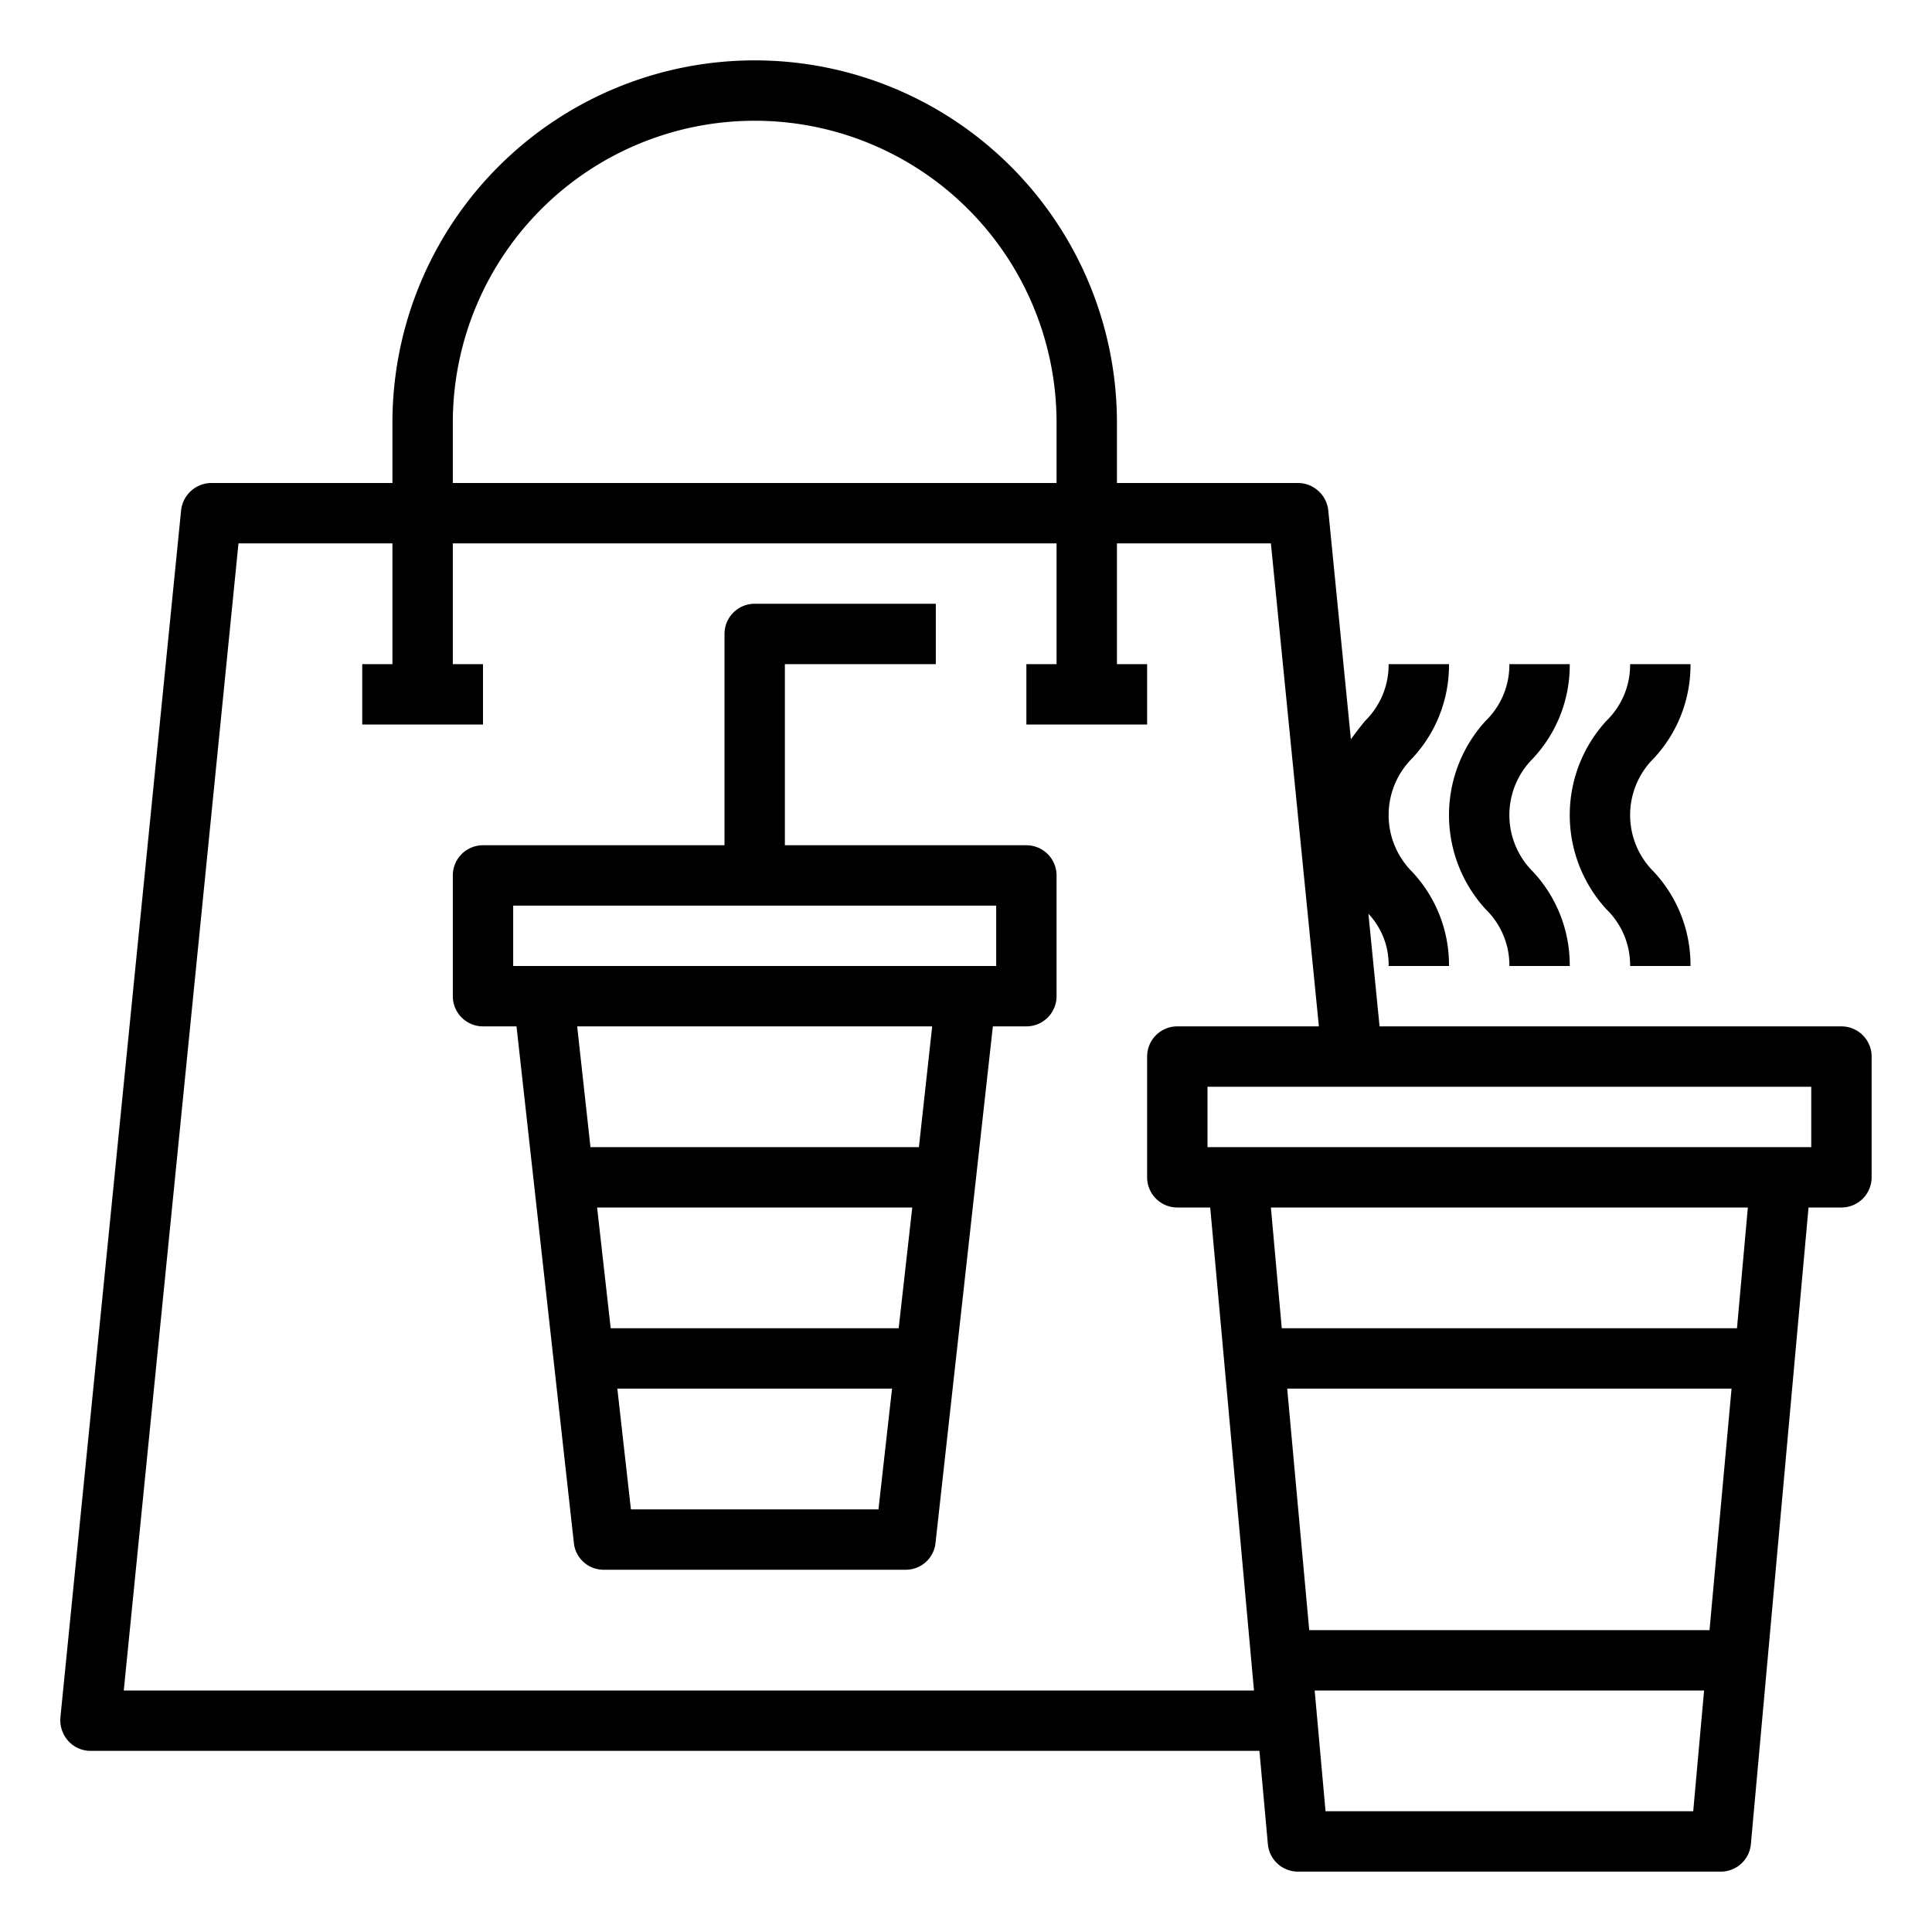 <?xml version="1.0" encoding="UTF-8"?>
<svg xmlns="http://www.w3.org/2000/svg" viewBox="0 0 64 64" width="512" height="512"><g id="bag-drinking-delivery-cup-coffee-2" data-name="bag-drinking-delivery-cup-coffee"><path d="M61,34H45.7l-.37-3.73A2.449,2.449,0,0,1,46,32h2a4.51,4.51,0,0,0-1.22-3.12,2.656,2.656,0,0,1,0-3.76A4.51,4.51,0,0,0,48,22H46a2.6,2.6,0,0,1-.78,1.88c-.15.18-.31.39-.47.61L44,16.9a1.015,1.015,0,0,0-1-.9H37V14a12,12,0,0,0-24,0v2H7a1.015,1.015,0,0,0-1,.9l-4,40a1.036,1.036,0,0,0,.26.77A1,1,0,0,0,3,58H41.72L42,61.09A1,1,0,0,0,43,62H57a1,1,0,0,0,1-.91L59.91,40H61a1,1,0,0,0,1-1V35A1,1,0,0,0,61,34ZM15,14a10,10,0,0,1,20,0v2H15ZM4.1,56,7.9,18H13v4H12v2h4V22H15V18H35v4H34v2h4V22H37V18h5.1l1.59,16H39a1,1,0,0,0-1,1v4a1,1,0,0,0,1,1h1.09l1.45,16Zm51.99,4H43.91l-.36-4h12.9Zm.54-6H43.37l-.73-8H57.36Zm.91-10H42.46l-.36-4H57.9ZM60,38H40V36H60Z"/><path d="M34,28H26V22h5V20H25a1,1,0,0,0-1,1v7H16a1,1,0,0,0-1,1v4a1,1,0,0,0,1,1h1.11l1.9,17.11A.989.989,0,0,0,20,52H30a.989.989,0,0,0,.99-.89L32.89,34H34a1,1,0,0,0,1-1V29A1,1,0,0,0,34,28ZM29.1,50H20.9l-.45-4h9.1Zm.67-6H20.23l-.45-4H30.22Zm.67-6H19.56l-.44-4H30.88ZM33,32H17V30H33Z"/><path d="M49.219,30.125A2.583,2.583,0,0,1,50,32h2a4.527,4.527,0,0,0-1.219-3.125,2.641,2.641,0,0,1,0-3.75A4.527,4.527,0,0,0,52,22H50a2.583,2.583,0,0,1-.781,1.875,4.615,4.615,0,0,0,0,6.25Z"/><path d="M53.219,30.125A2.583,2.583,0,0,1,54,32h2a4.527,4.527,0,0,0-1.219-3.125,2.641,2.641,0,0,1,0-3.75A4.527,4.527,0,0,0,56,22H54a2.583,2.583,0,0,1-.781,1.875,4.615,4.615,0,0,0,0,6.25Z"/></g></svg>
